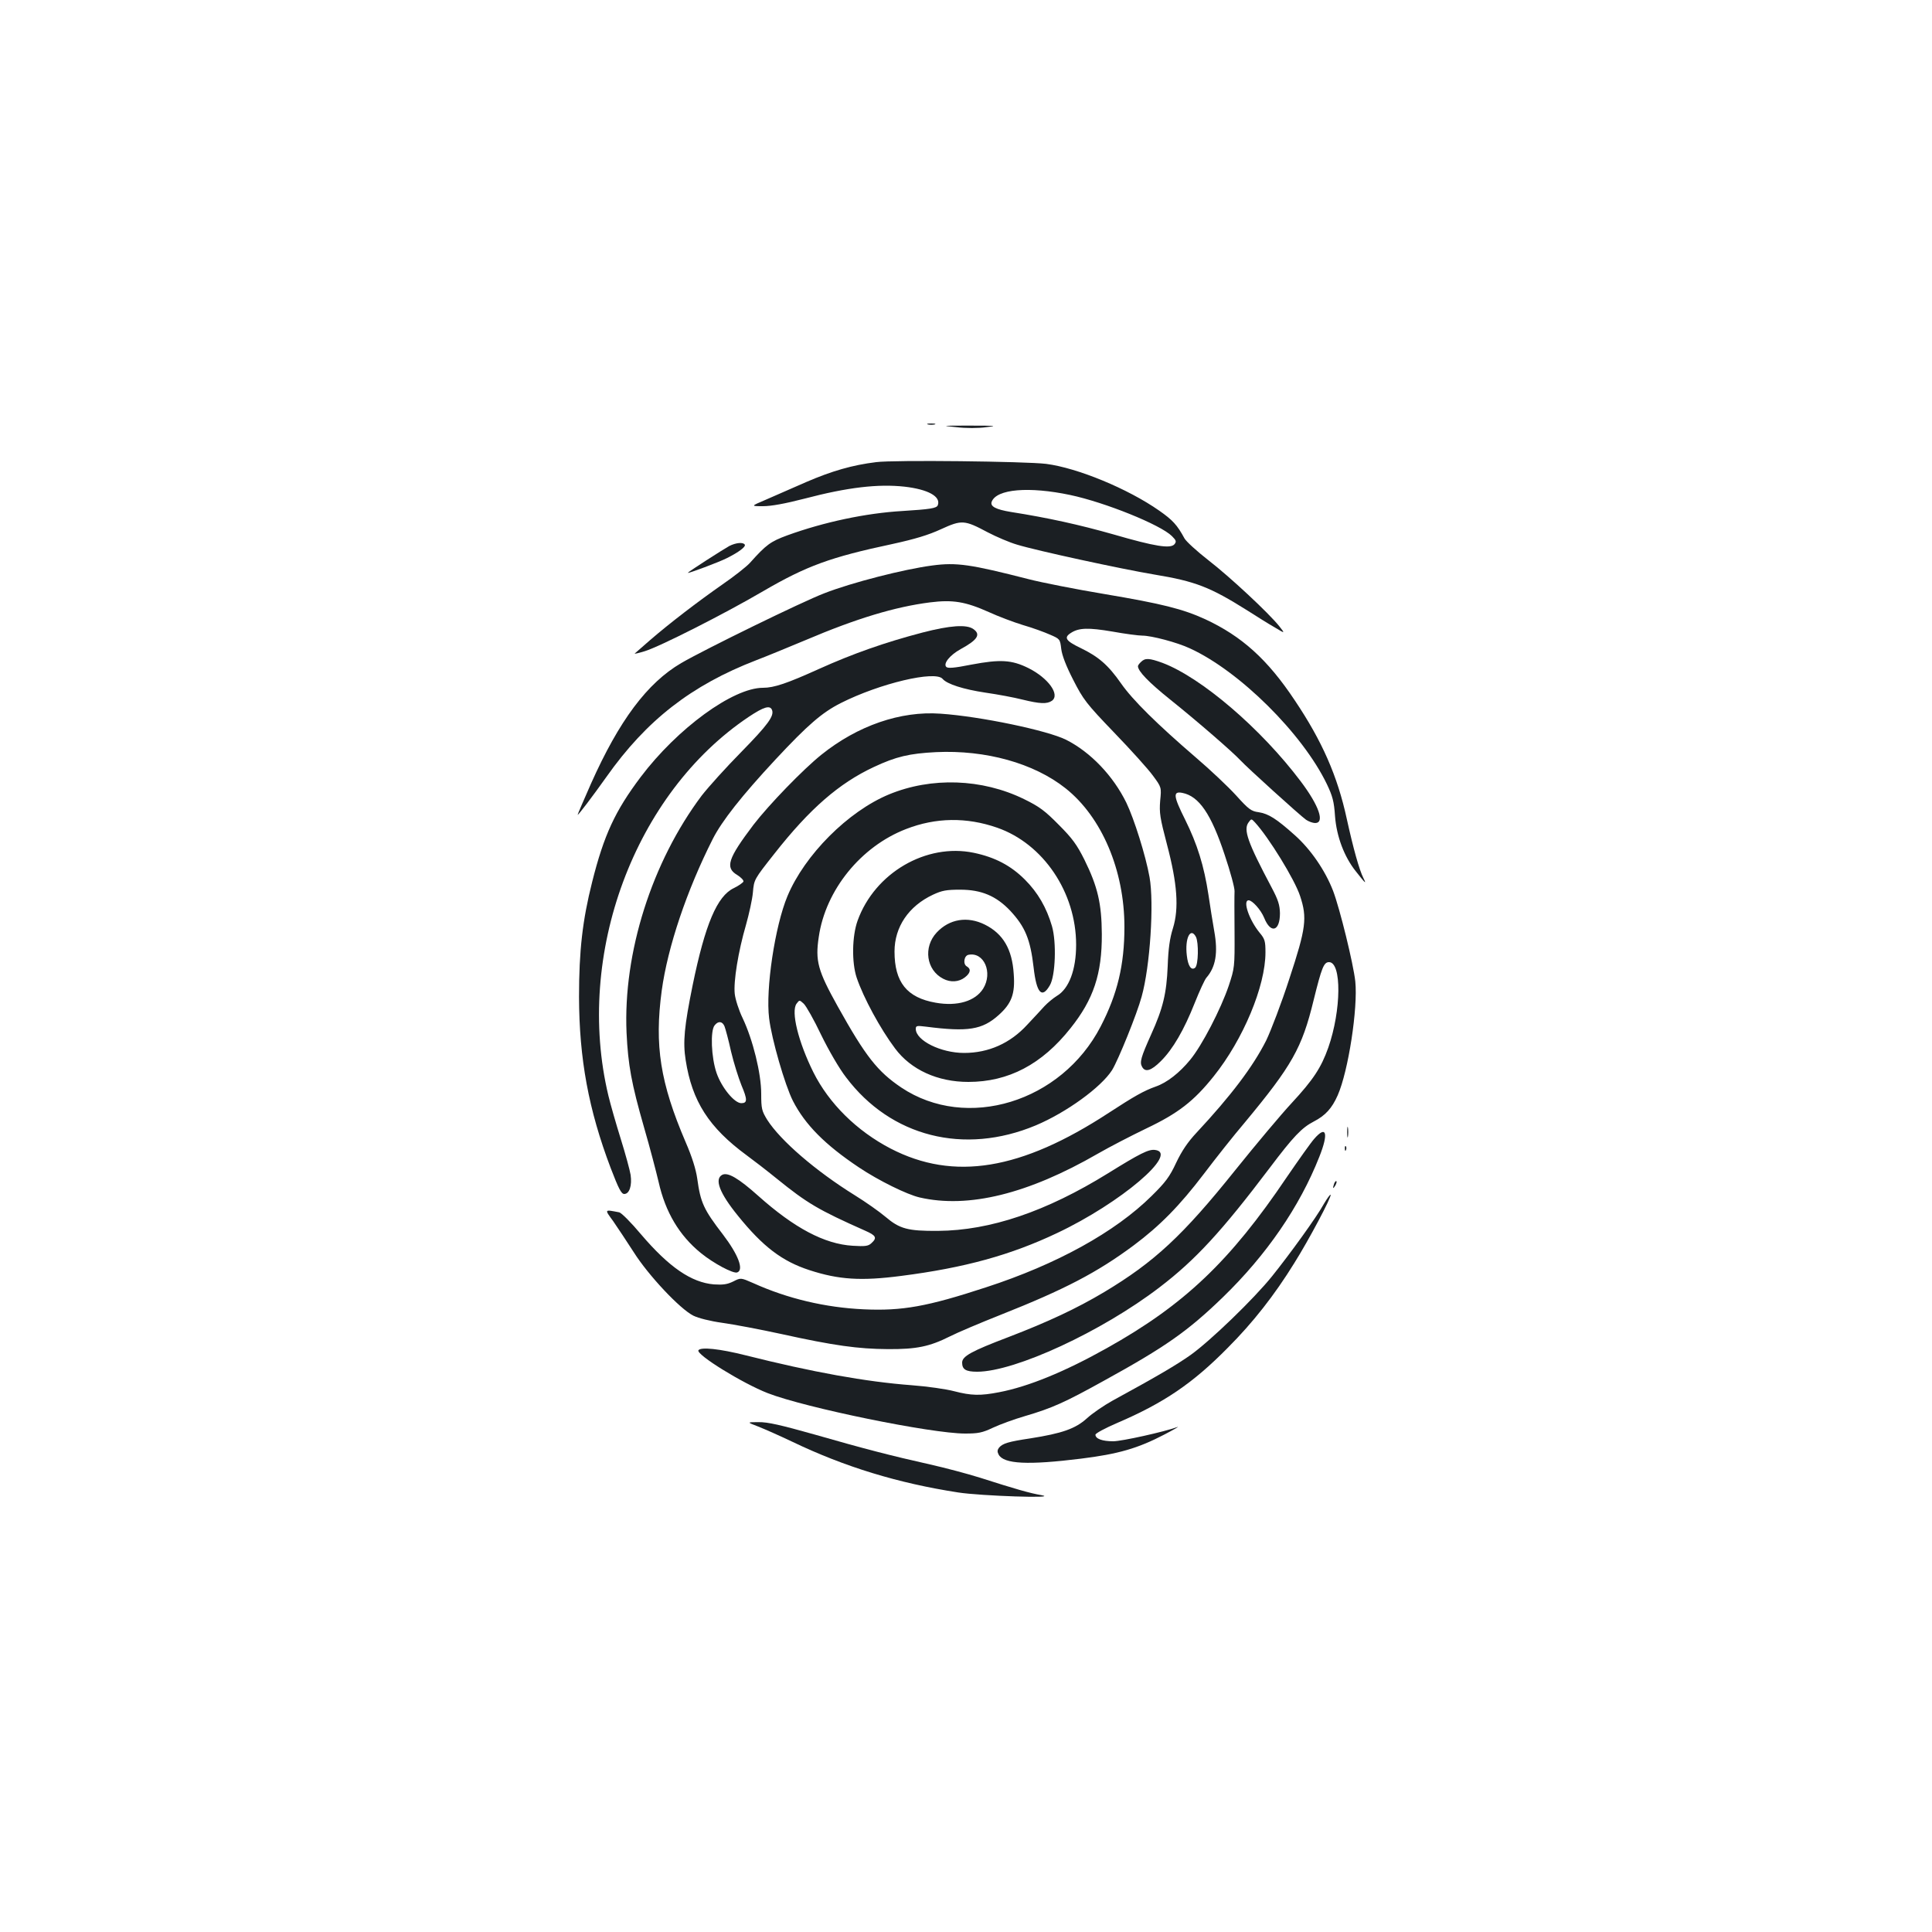<?xml version="1.0" standalone="no"?>
<!DOCTYPE svg PUBLIC "-//W3C//DTD SVG 20010904//EN"
 "http://www.w3.org/TR/2001/REC-SVG-20010904/DTD/svg10.dtd">
<svg version="1.0" xmlns="http://www.w3.org/2000/svg"
 width="1000pt" height="1000pt" viewBox="0 0 1000 1000"
 preserveAspectRatio="xMidYMid meet">
<g transform="translate(0,1000) scale(0.1,-0.1)"
fill="#1b1f23" stroke="none">
<path d="M4803 7803 c9 -2 25 -2 35 0 9 3 1 5 -18 5 -19 0 -27 -2 -17 -5z"/>
<path d="M4950 7789 c49 -6 114 -6 155 0 62 7 51 8 -85 8 -147 0 -151 0 -70
-8z"/>
<path d="M4535 7608 c-123 -15 -230 -46 -362 -103 -70 -31 -164 -72 -208 -91
-80 -34 -80 -34 -16 -34 43 0 114 13 215 39 224 59 382 77 518 62 122 -14 189
-51 172 -96 -6 -16 -41 -21 -184 -30 -188 -11 -405 -57 -595 -126 -87 -32
-109 -48 -193 -142 -18 -20 -83 -71 -144 -113 -126 -88 -271 -199 -373 -287
-38 -34 -74 -64 -79 -69 -5 -4 17 1 50 11 77 23 416 195 614 311 225 131 348
176 668 244 119 26 188 47 253 77 107 49 121 48 241 -16 46 -24 114 -53 152
-64 101 -31 539 -126 712 -155 212 -35 288 -65 479 -185 50 -32 114 -72 144
-89 53 -32 53 -32 23 6 -55 69 -257 257 -367 342 -59 46 -115 97 -124 113 -38
70 -61 95 -131 144 -163 114 -423 221 -585 242 -105 13 -790 21 -880 9z m1004
-170 c180 -38 468 -154 527 -213 22 -22 24 -28 13 -42 -21 -24 -99 -12 -316
51 -176 50 -339 86 -530 116 -79 13 -109 29 -100 53 25 66 193 80 406 35z"/>
<path d="M3775 7174 c-31 -17 -215 -135 -215 -139 0 -5 163 56 202 76 62 31
99 59 93 70 -9 14 -46 10 -80 -7z"/>
<path d="M4825 7073 c-145 -19 -416 -88 -559 -144 -113 -43 -618 -290 -740
-361 -176 -103 -321 -297 -467 -624 -38 -86 -69 -158 -69 -161 0 -7 78 96 149
196 207 293 439 474 776 604 50 19 164 66 255 104 263 112 463 172 643 195
119 15 184 4 305 -50 48 -22 127 -52 176 -67 49 -14 112 -37 141 -50 51 -22
52 -23 58 -74 4 -33 25 -88 62 -160 52 -102 67 -122 212 -273 86 -89 176 -189
200 -222 45 -61 45 -61 38 -131 -5 -62 -1 -88 35 -225 54 -204 63 -332 31
-435 -16 -50 -24 -106 -27 -195 -6 -142 -24 -218 -86 -355 -52 -116 -60 -143
-47 -166 16 -31 47 -22 98 29 62 62 119 160 175 301 25 63 52 121 60 130 49
56 61 130 41 241 -8 47 -22 131 -30 188 -23 151 -58 263 -121 390 -61 122 -64
148 -14 138 86 -17 149 -109 219 -321 29 -86 52 -171 51 -188 -1 -18 -1 -114
0 -214 1 -179 0 -184 -30 -275 -41 -121 -138 -309 -200 -384 -55 -67 -120
-118 -178 -138 -62 -22 -111 -50 -243 -136 -454 -297 -802 -354 -1129 -185
-175 91 -319 233 -400 395 -78 157 -117 315 -87 355 15 20 15 20 37 0 12 -11
53 -83 90 -161 39 -80 94 -175 129 -220 232 -308 611 -404 982 -249 159 67
338 197 395 286 32 52 129 291 153 380 44 157 65 486 41 619 -20 112 -80 302
-120 385 -68 139 -185 262 -312 326 -96 48 -443 121 -650 135 -207 15 -429
-62 -616 -212 -95 -76 -272 -259 -352 -363 -133 -176 -148 -222 -84 -260 19
-12 34 -27 32 -34 -3 -6 -25 -22 -50 -34 -86 -41 -148 -186 -213 -503 -43
-212 -51 -293 -36 -387 33 -213 120 -349 316 -493 33 -24 103 -78 156 -121
157 -127 214 -161 457 -269 57 -25 63 -37 32 -65 -16 -15 -32 -17 -97 -13
-146 9 -302 92 -488 258 -103 92 -158 124 -187 109 -41 -22 -14 -94 81 -211
130 -161 229 -236 370 -282 153 -50 269 -57 476 -30 328 42 567 108 807 222
328 155 634 415 506 430 -33 4 -77 -18 -243 -121 -320 -198 -609 -296 -880
-298 -156 -1 -198 10 -272 73 -32 27 -103 77 -158 111 -203 126 -385 283 -454
391 -28 46 -31 57 -31 135 0 105 -43 279 -96 391 -20 41 -38 98 -41 126 -7 64
18 219 58 356 16 57 33 133 36 169 6 67 6 67 111 200 183 233 335 365 515 449
115 54 184 70 322 77 257 12 506 -57 670 -187 188 -149 305 -425 305 -718 0
-196 -36 -347 -123 -515 -203 -392 -694 -542 -1032 -316 -123 83 -184 160
-329 420 -103 185 -117 235 -98 360 35 242 218 468 452 558 154 60 313 62 471
7 239 -83 409 -335 409 -606 0 -130 -37 -228 -100 -265 -18 -11 -47 -35 -64
-53 -17 -19 -57 -62 -89 -96 -88 -96 -200 -146 -327 -146 -120 0 -249 64 -250
124 0 17 5 18 53 12 218 -28 291 -16 376 60 67 60 86 110 78 213 -8 128 -55
208 -149 255 -90 45 -184 30 -250 -41 -70 -75 -54 -194 34 -239 38 -20 81 -17
112 7 30 23 33 44 10 57 -21 12 -14 56 9 60 80 16 127 -92 76 -175 -41 -65
-133 -93 -246 -73 -149 26 -213 106 -213 265 0 127 73 235 199 294 47 22 70
26 141 26 109 0 186 -32 259 -109 77 -83 104 -147 121 -294 15 -133 43 -163
84 -92 29 49 35 223 11 306 -28 96 -73 174 -140 241 -73 73 -155 116 -265 139
-246 51 -512 -104 -601 -351 -29 -80 -31 -217 -5 -295 35 -104 123 -266 199
-367 82 -110 220 -173 379 -173 208 0 381 91 529 278 119 149 163 281 162 487
-1 158 -21 245 -90 385 -39 78 -63 111 -133 181 -71 72 -100 94 -180 133 -217
106 -479 115 -699 24 -212 -88 -436 -313 -525 -526 -65 -155 -114 -482 -95
-633 13 -108 82 -346 123 -427 63 -123 166 -227 341 -344 103 -69 250 -141
315 -156 252 -58 561 18 923 227 59 34 171 92 250 130 164 78 246 141 349 270
153 191 268 467 268 641 0 58 -3 70 -30 102 -55 67 -89 168 -57 168 19 0 63
-49 80 -90 34 -85 82 -71 82 23 -1 43 -9 69 -43 133 -124 234 -148 300 -119
338 14 19 14 19 32 0 72 -78 206 -296 234 -381 38 -114 31 -167 -55 -428 -41
-127 -96 -270 -120 -320 -69 -137 -183 -287 -361 -478 -45 -48 -76 -94 -105
-155 -34 -73 -55 -101 -127 -172 -189 -187 -491 -354 -857 -473 -305 -100
-434 -123 -633 -114 -198 9 -394 55 -573 136 -64 28 -64 28 -103 8 -31 -15
-52 -18 -100 -15 -117 10 -232 89 -377 259 -51 61 -102 112 -113 114 -78 15
-77 17 -31 -46 22 -32 70 -104 106 -160 75 -119 239 -294 309 -329 27 -13 86
-28 150 -37 58 -8 196 -34 306 -58 272 -60 397 -77 550 -78 149 -1 216 13 322
66 37 19 155 69 261 111 333 132 500 219 690 360 135 101 237 204 364 371 59
78 153 197 211 265 244 294 296 385 356 632 42 170 53 198 80 198 66 0 64
-249 -4 -443 -37 -104 -78 -166 -189 -286 -54 -58 -185 -214 -291 -346 -273
-341 -420 -477 -680 -633 -141 -84 -290 -154 -496 -233 -192 -73 -239 -99
-239 -132 0 -35 19 -47 78 -47 195 0 645 208 944 437 186 142 322 290 570 618
122 162 166 208 228 240 60 31 94 68 124 136 55 125 105 451 91 589 -10 92
-80 377 -115 469 -41 106 -116 215 -198 288 -95 85 -136 111 -187 119 -39 5
-52 15 -117 87 -40 44 -133 132 -208 196 -201 173 -327 297 -387 383 -67 96
-117 139 -210 184 -77 37 -88 54 -50 78 41 27 91 28 215 7 66 -12 136 -21 155
-21 47 0 180 -35 246 -66 256 -117 583 -441 709 -703 29 -61 37 -89 42 -165 8
-106 48 -211 107 -285 51 -65 57 -70 40 -36 -22 44 -52 152 -86 306 -48 222
-128 404 -270 615 -141 212 -274 331 -463 419 -116 53 -223 80 -520 130 -150
25 -327 60 -393 77 -301 77 -373 88 -500 71z m1365 -1922 c15 -29 13 -146 -4
-160 -20 -16 -37 9 -43 63 -11 90 19 149 47 97z m-2440 -463 c5 -13 21 -71 34
-131 14 -59 39 -138 54 -175 31 -73 31 -92 -1 -92 -36 0 -102 81 -128 156 -28
81 -33 220 -10 247 19 24 40 21 51 -5z"/>
<path d="M4775 6726 c-195 -51 -362 -110 -535 -188 -166 -75 -233 -98 -291
-98 -155 0 -443 -210 -633 -462 -132 -175 -190 -300 -251 -543 -50 -198 -68
-356 -68 -595 1 -320 49 -583 164 -886 41 -107 55 -134 70 -134 27 0 41 44 33
99 -4 25 -27 109 -51 186 -24 77 -53 178 -64 224 -175 730 135 1565 727 1961
78 52 110 61 120 35 12 -31 -22 -77 -159 -217 -78 -79 -170 -181 -205 -226
-258 -344 -407 -813 -389 -1227 8 -168 25 -262 91 -492 30 -103 63 -230 75
-281 35 -156 107 -277 219 -368 65 -53 168 -108 188 -100 35 13 6 91 -74 196
-100 130 -116 165 -133 289 -7 49 -27 113 -60 189 -132 308 -162 501 -124 784
31 227 130 520 264 785 47 93 150 224 326 413 166 178 240 242 337 291 202
102 490 170 527 125 23 -27 108 -54 221 -71 63 -9 149 -25 192 -36 90 -22 127
-24 153 -6 43 32 -20 118 -122 169 -87 43 -146 46 -295 18 -90 -18 -122 -20
-130 -12 -17 17 18 61 74 92 88 48 106 76 66 104 -35 25 -120 19 -263 -18z"/>
<path d="M5906 6574 c-9 -8 -16 -18 -16 -22 0 -26 56 -84 167 -173 140 -112
323 -271 363 -314 35 -38 310 -287 340 -308 13 -9 35 -17 47 -17 51 0 21 89
-74 215 -206 274 -515 538 -716 614 -69 25 -90 26 -111 5z"/>
<path d="M6973 4140 c0 -25 2 -35 4 -22 2 12 2 32 0 45 -2 12 -4 2 -4 -23z"/>
<path d="M6802 4105 c-17 -19 -80 -108 -141 -197 -294 -436 -531 -662 -934
-887 -216 -121 -404 -198 -555 -227 -98 -19 -144 -18 -233 5 -41 11 -139 25
-219 31 -239 18 -515 68 -861 155 -135 34 -232 44 -244 26 -13 -22 228 -171
359 -222 196 -76 847 -209 1021 -209 68 0 89 4 144 30 36 17 110 44 165 60
143 42 207 71 411 184 318 175 433 256 614 431 226 219 398 469 500 728 49
123 36 165 -27 92z"/>
<path d="M6961 4054 c0 -11 3 -14 6 -6 3 7 2 16 -1 19 -3 4 -6 -2 -5 -13z"/>
<path d="M6906 3875 c-9 -26 -7 -32 5 -12 6 10 9 21 6 23 -2 3 -7 -2 -11 -11z"/>
<path d="M6852 3768 c-38 -69 -175 -258 -268 -374 -95 -118 -318 -333 -421
-407 -74 -52 -165 -106 -405 -237 -45 -25 -105 -66 -133 -92 -59 -53 -127 -77
-292 -103 -114 -17 -143 -26 -162 -48 -9 -12 -10 -21 -2 -36 27 -49 152 -55
426 -21 193 24 294 53 432 125 48 25 79 43 68 39 -68 -25 -289 -74 -333 -74
-57 0 -92 13 -92 34 0 7 50 34 113 61 240 103 390 204 572 389 130 130 242
273 344 438 75 119 196 347 188 354 -2 3 -18 -19 -35 -48z"/>
<path d="M3925 2616 c33 -13 112 -48 175 -78 273 -131 549 -215 860 -263 116
-18 527 -32 431 -14 -60 10 -139 33 -317 90 -67 21 -184 52 -260 69 -201 45
-340 81 -598 155 -174 49 -243 65 -290 64 -61 0 -61 0 -1 -23z"/>
</g>
</svg>

